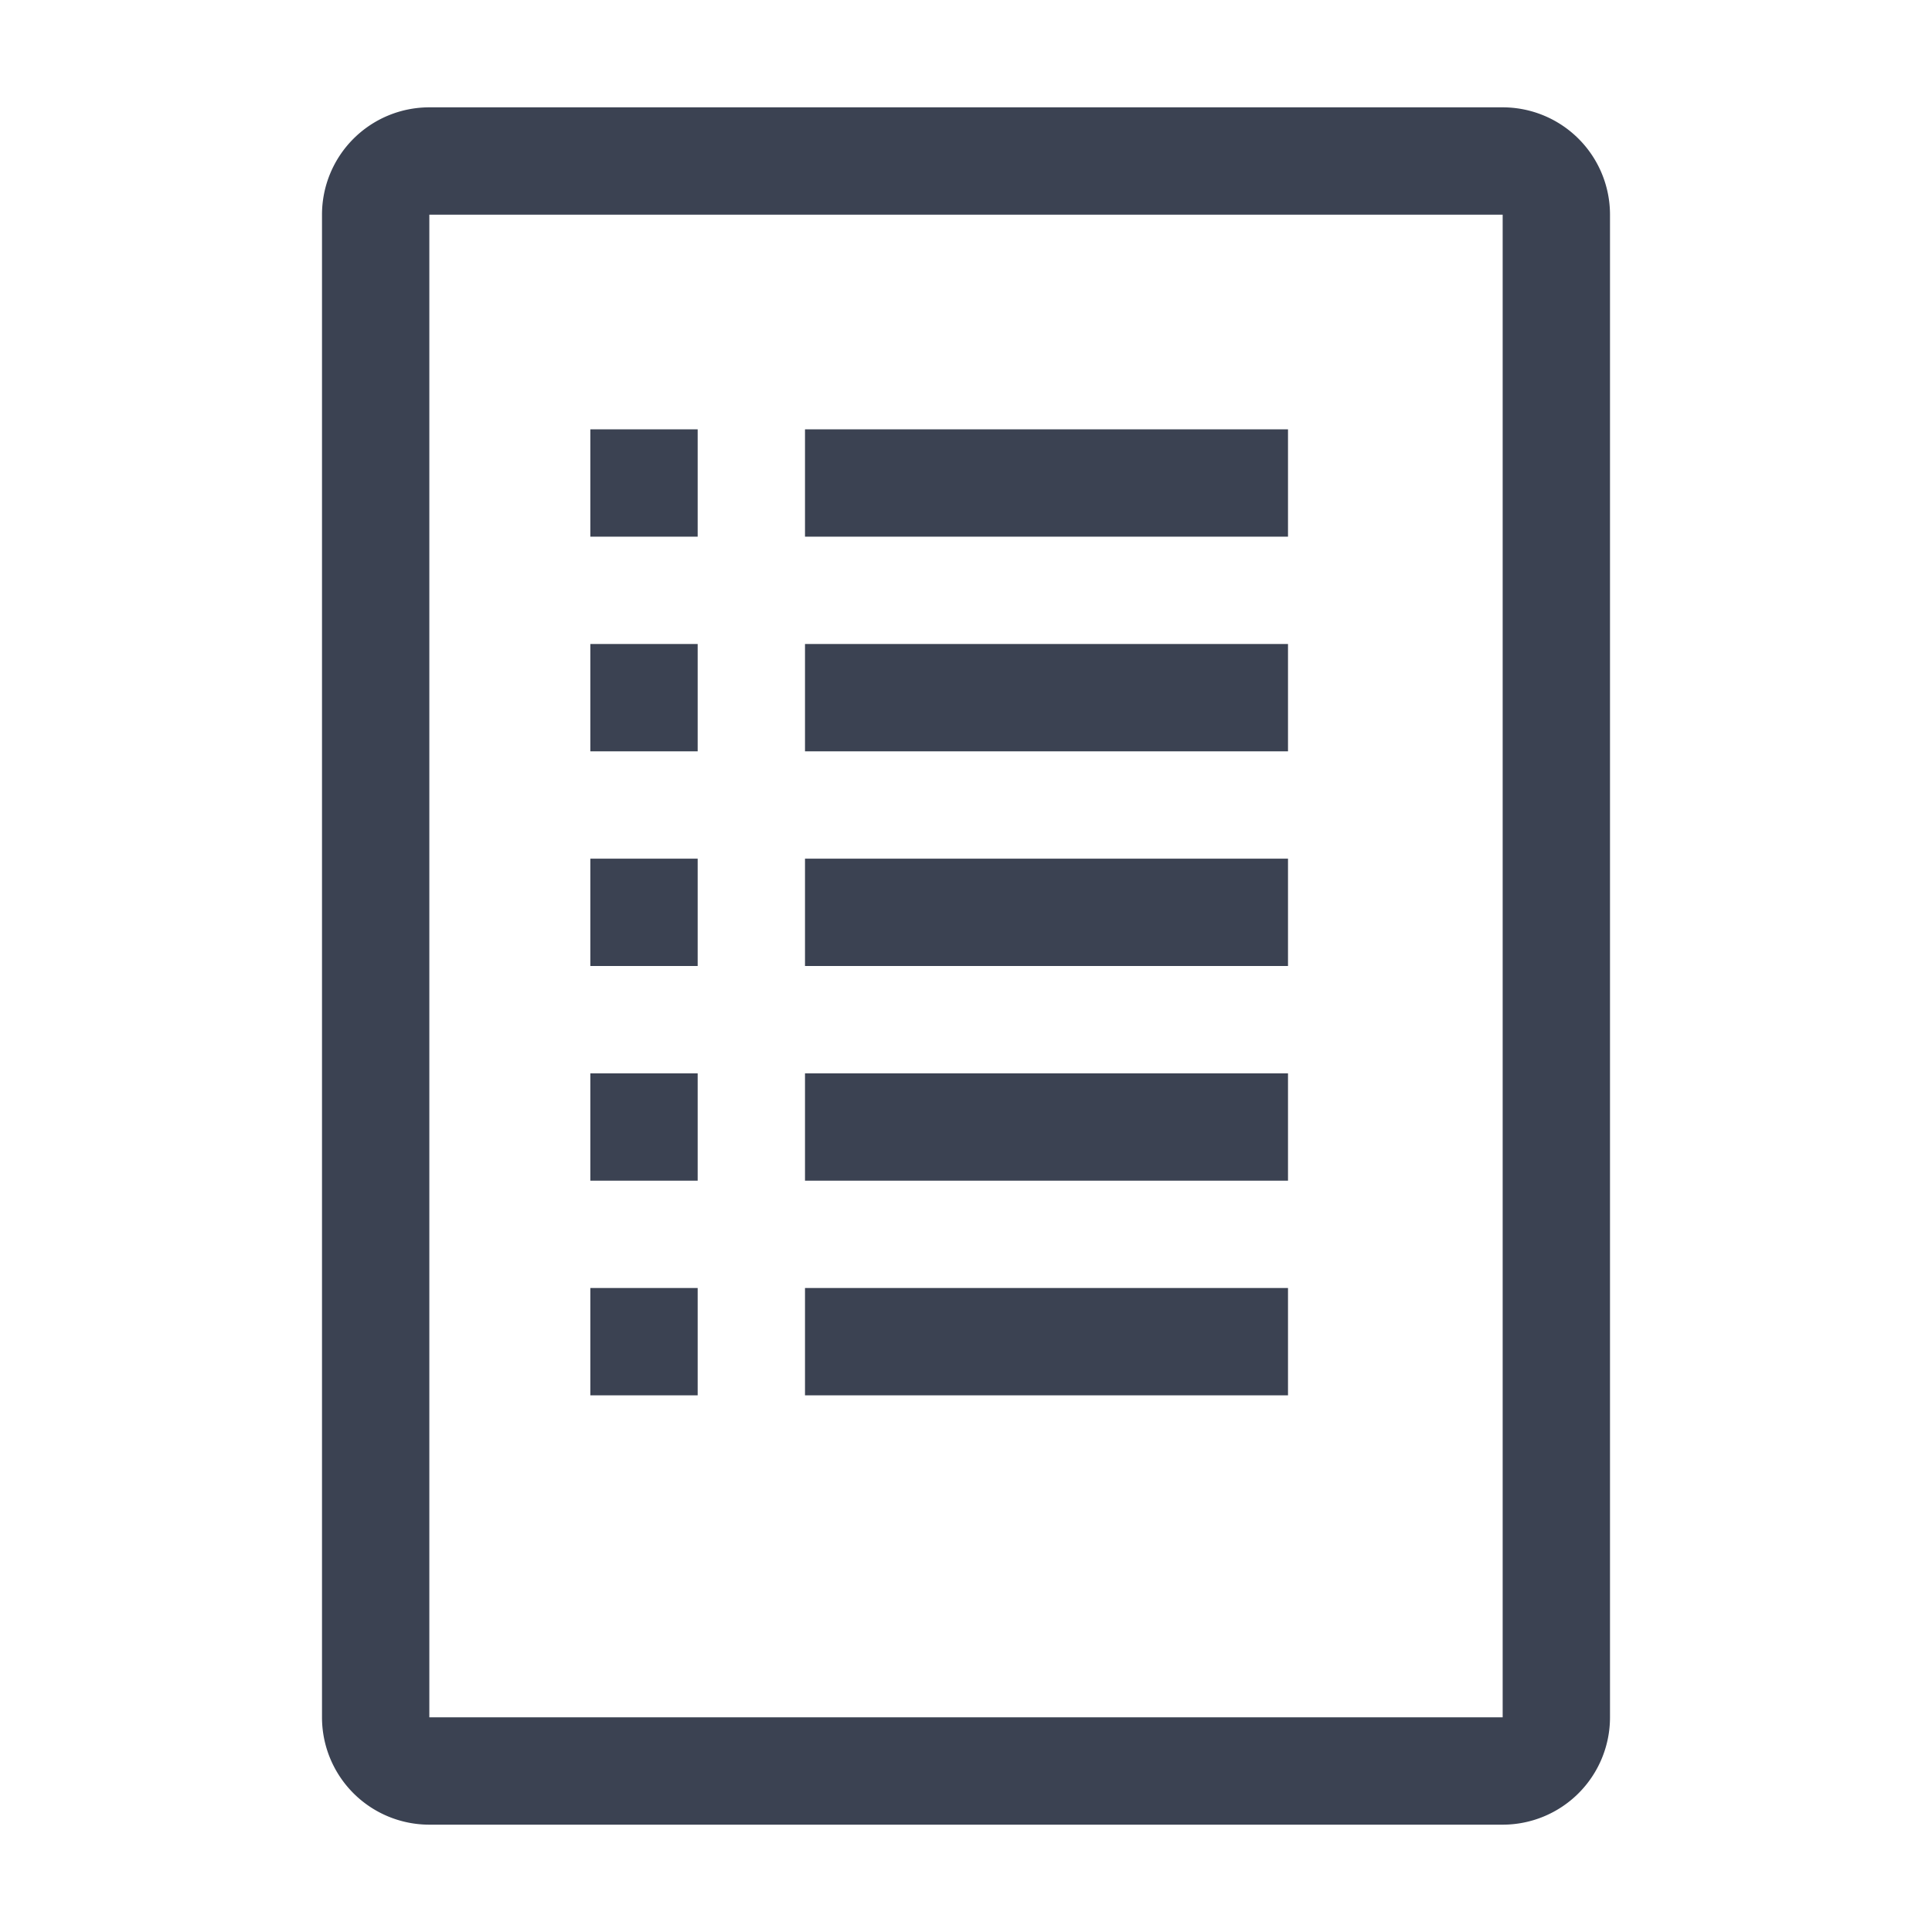 <svg fill="#3b4252" version="1.1" width="36" height="36"  viewBox="0 0 36 36" preserveAspectRatio="xMidYMid meet" xmlns="http://www.w3.org/2000/svg" xmlns:xlink="http://www.w3.org/1999/xlink">
    <title>list-line</title>
    <rect x="15" y="8" width="9" height="2" class="clr-i-outline clr-i-outline-path-1"></rect><rect x="15" y="12" width="9" height="2" class="clr-i-outline clr-i-outline-path-2"></rect><rect x="15" y="16" width="9" height="2" class="clr-i-outline clr-i-outline-path-3"></rect><rect x="15" y="20" width="9" height="2" class="clr-i-outline clr-i-outline-path-4"></rect><rect x="15" y="24" width="9" height="2" class="clr-i-outline clr-i-outline-path-5"></rect><rect x="11" y="8" width="2" height="2" class="clr-i-outline clr-i-outline-path-6"></rect><rect x="11" y="12" width="2" height="2" class="clr-i-outline clr-i-outline-path-7"></rect><rect x="11" y="16" width="2" height="2" class="clr-i-outline clr-i-outline-path-8"></rect><rect x="11" y="20" width="2" height="2" class="clr-i-outline clr-i-outline-path-9"></rect><rect x="11" y="24" width="2" height="2" class="clr-i-outline clr-i-outline-path-10"></rect><path d="M28,2H8A2,2,0,0,0,6,4V32a2,2,0,0,0,2,2H28a2,2,0,0,0,2-2V4A2,2,0,0,0,28,2Zm0,30H8V4H28Z" class="clr-i-outline clr-i-outline-path-11"></path>
    <rect x="0" y="0" width="36" height="36" fill-opacity="0"/>
</svg>
